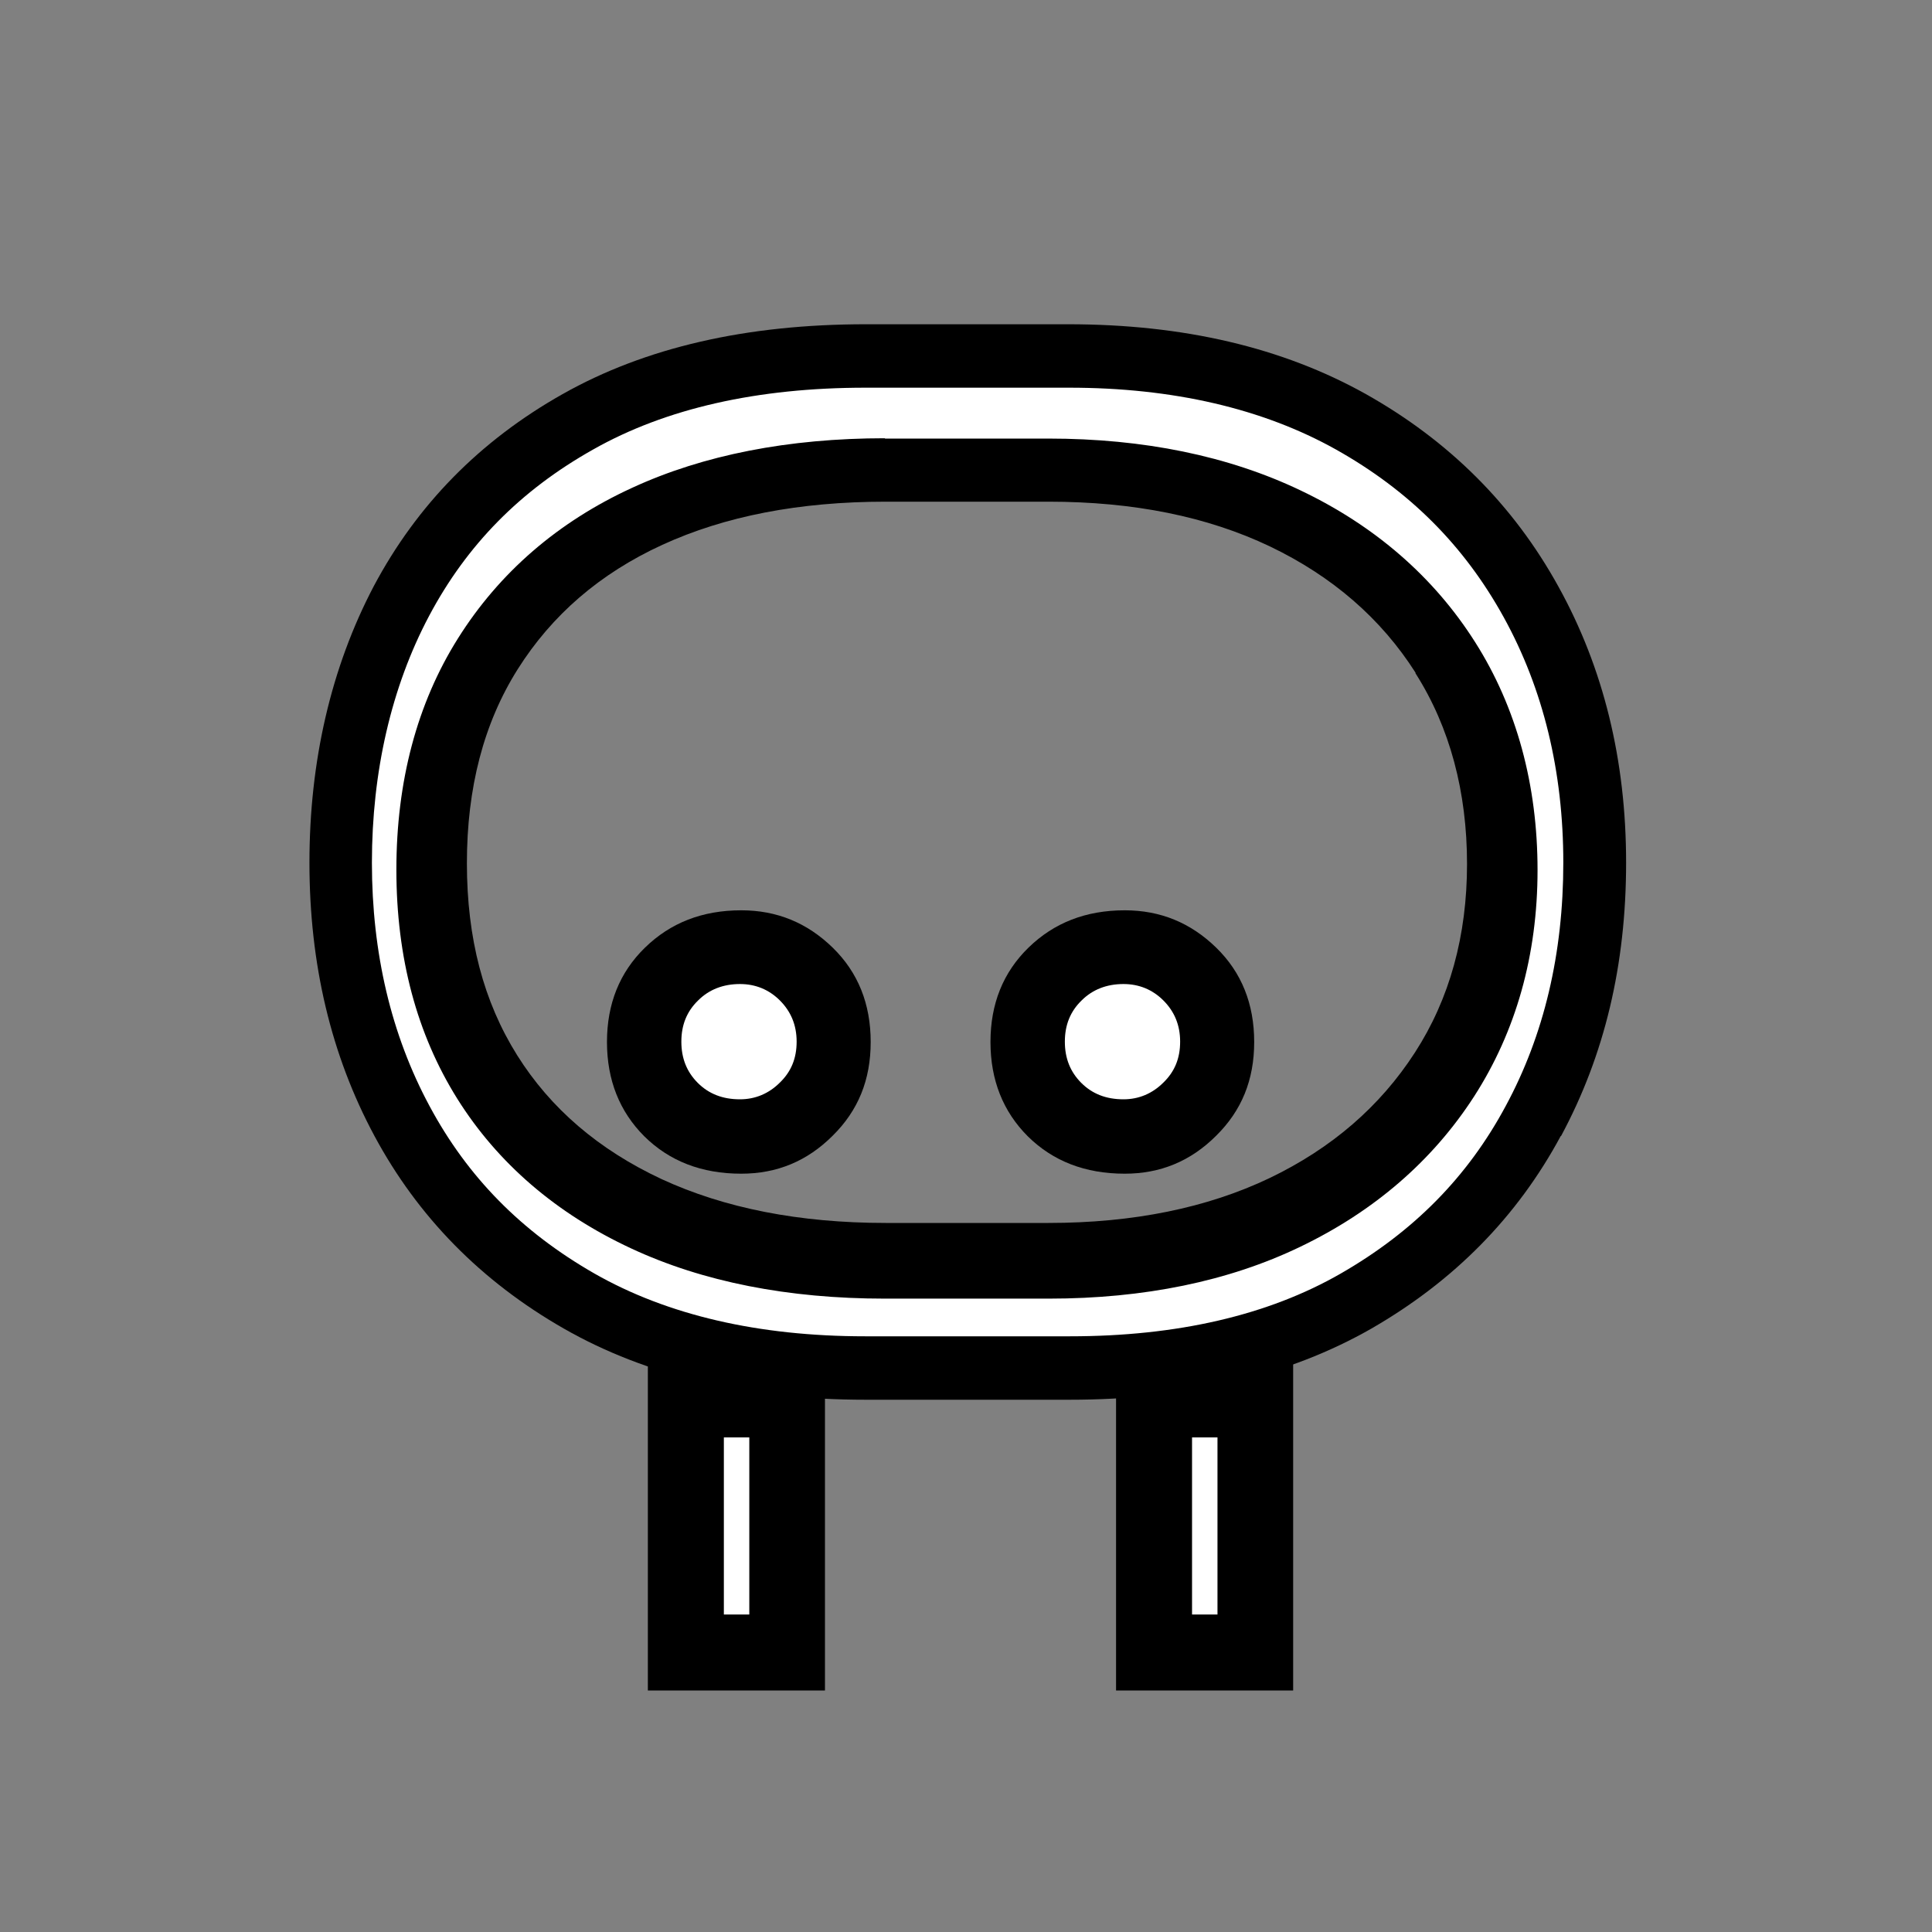 <?xml version="1.0" encoding="UTF-8"?><svg id="_圖層_1" xmlns="http://www.w3.org/2000/svg" viewBox="0 0 60 60"><rect x="0" y="0" width="60" height="60" fill="#808080" stroke="none"/><defs><style>.cls-1{fill:#fff;}</style></defs><path d="M25.86,35.27c-.79,.79-1.73,1.18-2.84,1.18-1.23,0-2.23-.39-3.01-1.16-.77-.77-1.16-1.75-1.16-2.93s.39-2.16,1.18-2.93c.79-.77,1.78-1.16,2.99-1.16,1.11,0,2.05,.39,2.84,1.16,.79,.77,1.18,1.75,1.18,2.93s-.39,2.13-1.18,2.91Z"/><path class="cls-1" d="M24.22,33.62c-.34,.34-.76,.52-1.24,.52-.54,0-.97-.17-1.31-.51-.34-.34-.51-.76-.51-1.28s.17-.94,.52-1.28c.34-.34,.78-.51,1.3-.51,.48,0,.9,.17,1.24,.51,.34,.34,.52,.76,.52,1.28s-.17,.93-.52,1.27Z"/><path d="M37.77,35.27c-.79,.79-1.73,1.18-2.84,1.18-1.23,0-2.23-.39-3.01-1.16-.77-.77-1.16-1.75-1.16-2.93s.39-2.16,1.18-2.93c.79-.77,1.78-1.16,2.99-1.16,1.11,0,2.05,.39,2.84,1.16,.79,.77,1.18,1.75,1.18,2.93s-.39,2.13-1.18,2.91Z"/><path d="M48.47,35.28c-1.35,2.51-3.31,4.5-5.88,5.98-2.57,1.47-5.7,2.21-9.38,2.21h-6.32c-3.68,0-6.81-.74-9.38-2.21-2.57-1.47-4.53-3.47-5.88-5.98-1.35-2.51-2.02-5.34-2.02-8.49s.67-6.06,2-8.59c1.34-2.52,3.29-4.51,5.86-5.96,2.57-1.45,5.71-2.17,9.42-2.17h6.28c3.58,0,6.66,.72,9.25,2.17,2.58,1.45,4.58,3.44,5.98,5.98,1.4,2.53,2.1,5.39,2.1,8.57s-.67,5.98-2.02,8.49Zm-4.51-14.39c-1.07-1.68-2.58-2.99-4.52-3.92-1.95-.93-4.24-1.39-6.88-1.39h-5.05c-2.69,0-5,.45-6.94,1.34-1.94,.89-3.43,2.18-4.49,3.86-1.06,1.68-1.58,3.69-1.58,6.03s.52,4.3,1.56,5.96c1.04,1.66,2.54,2.94,4.49,3.85,1.95,.9,4.27,1.36,6.96,1.36h5.05c2.64,0,4.93-.47,6.86-1.39,1.94-.93,3.44-2.23,4.52-3.9,1.08-1.67,1.62-3.63,1.62-5.86s-.53-4.24-1.6-5.92Z"/><path class="cls-1" d="M26.87,41.5c-3.32,0-6.15-.66-8.41-1.95-2.27-1.3-3.94-3-5.12-5.2-1.19-2.21-1.79-4.75-1.79-7.56s.6-5.45,1.78-7.67c1.17-2.2,2.83-3.89,5.09-5.16,2.26-1.28,5.11-1.92,8.46-1.92h6.32c3.23,0,6.02,.65,8.29,1.92,2.28,1.28,3.98,2.98,5.21,5.21,1.23,2.23,1.85,4.79,1.85,7.62s-.6,5.36-1.79,7.56c-1.18,2.2-2.86,3.9-5.12,5.2-2.26,1.3-5.09,1.95-8.41,1.95h-6.36Zm.62-27.89c-3,0-5.65,.52-7.86,1.54-2.31,1.06-4.13,2.64-5.41,4.68-1.27,2.02-1.91,4.44-1.91,7.18s.64,5.11,1.89,7.11c1.26,2.01,3.08,3.57,5.4,4.65,2.23,1.04,4.88,1.56,7.88,1.56h5.09c2.96,0,5.59-.54,7.81-1.61,2.29-1.1,4.11-2.67,5.4-4.67,1.3-2.02,1.97-4.39,1.97-7.03s-.65-5.05-1.94-7.08c-1.28-2.02-3.11-3.61-5.42-4.71-2.24-1.07-4.87-1.61-7.83-1.61h-5.09Z"/><path d="M20.12,42.28h5.5v10.22h-5.5v-10.22Z"/><path d="M34.66,42.28h5.5v10.22h-5.5v-10.22Z"/><path class="cls-1" d="M37.02,44.64h.79v5.5h-.79v-5.5Z"/><path class="cls-1" d="M22.48,44.64h.79v5.5h-.79v-5.5Z"/><path class="cls-1" d="M36.13,33.62c-.34,.34-.76,.52-1.24,.52-.54,0-.97-.17-1.31-.51-.34-.34-.51-.76-.51-1.28s.17-.94,.52-1.28c.34-.34,.78-.51,1.3-.51,.48,0,.9,.17,1.24,.51,.34,.34,.52,.76,.52,1.28s-.17,.93-.52,1.27Z"/></svg>
